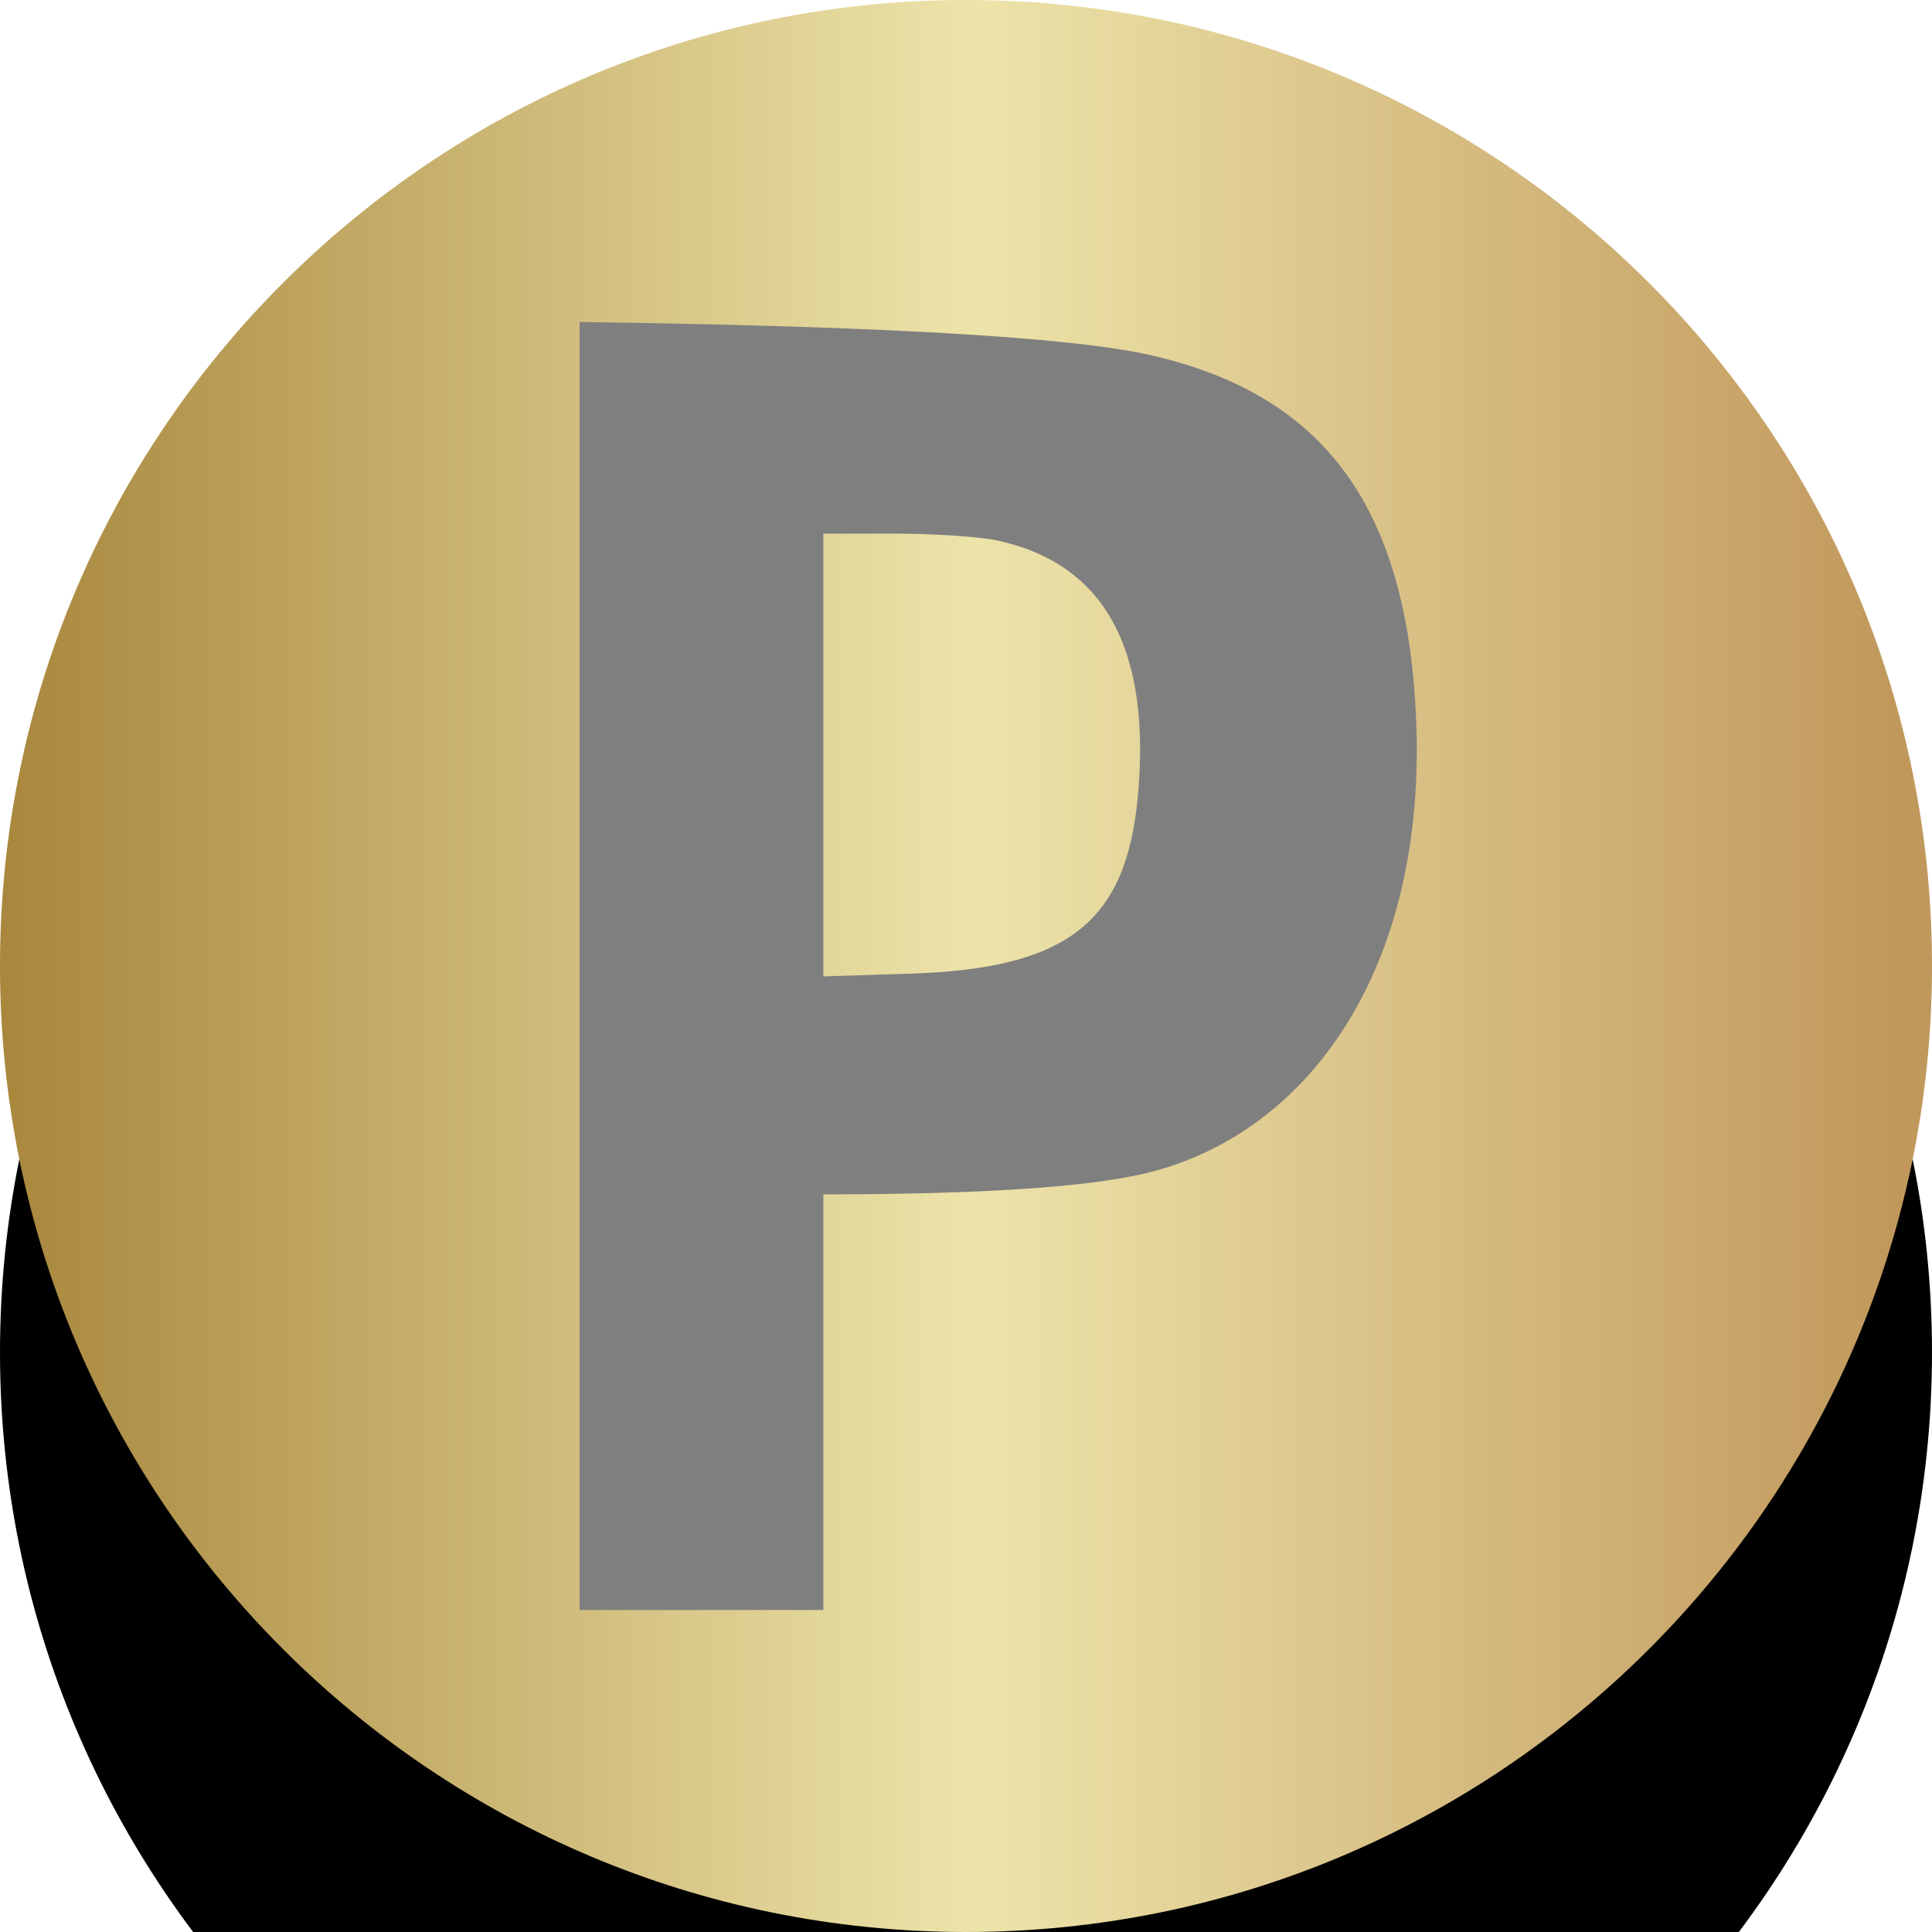 <?xml version="1.0" encoding="UTF-8"?>
<svg width="30px" height="30px" viewBox="0 0 30 30" version="1.1" xmlns="http://www.w3.org/2000/svg" xmlns:xlink="http://www.w3.org/1999/xlink">
    <!-- Generator: Sketch 53.2 (72643) - https://sketchapp.com -->
    <title>payments/icon-payeer</title>
    <desc>Created with Sketch.</desc>
    <defs>
        <linearGradient x1="97.58%" y1="50%" x2="0%" y2="50%" id="linearGradient-1">
            <stop stop-color="#C1985C" offset="0%"></stop>
            <stop stop-color="#EDE4AA" offset="48.279%"></stop>
            <stop stop-color="#A8863C" offset="100%"></stop>
        </linearGradient>
        <path d="M15,0 L15,0 C23.284,-1.52179594e-15 30,6.716 30,15 L30,15 C30,23.284 23.284,30 15,30 L15,30 C6.716,30 1.01453063e-15,23.284 0,15 L0,15 C-1.01453063e-15,6.716 6.716,1.52179594e-15 15,0 Z" id="path-2"></path>
        <filter x="-100.0%" y="-80.0%" width="300.0%" height="300.0%" filterUnits="objectBoundingBox" id="filter-4">
            <feOffset dx="0" dy="6" in="SourceAlpha" result="shadowOffsetOuter1"></feOffset>
            <feGaussianBlur stdDeviation="9" in="shadowOffsetOuter1" result="shadowBlurOuter1"></feGaussianBlur>
            <feColorMatrix values="0 0 0 0 0   0 0 0 0 0   0 0 0 0 0  0 0 0 0 0" type="matrix" in="shadowBlurOuter1"></feColorMatrix>
        </filter>
    </defs>
    <g id="payments/icon-payeer" stroke="none" stroke-width="1" fill="none" fill-rule="evenodd">
        <g id="icon-perfect-money">
            <mask id="mask-3" fill="white">
                <use xlink:href="#path-2"></use>
            </mask>
            <g id="bg" fill-rule="nonzero" transform="translate(15, 15) rotate(-360) translate(-15, -15) ">
                <use fill="black" fill-opacity="1" filter="url(#filter-4)" xlink:href="#path-2"></use>
                <use fill="url(#linearGradient-1)" xlink:href="#path-2"></use>
            </g>
        </g>
        <path d="M9,25 L9,5 C13.677,5.063 16.631,5.234 17.863,5.514 C20.578,6.13 21.834,7.889 21.987,11.103 C22.176,15.079 20.285,17.614 17.805,18.215 C16.894,18.435 15.22,18.546 12.785,18.546 L12.785,25 L9,25 Z M15.482,8.392 C15.212,8.334 14.496,8.286 13.889,8.286 L12.785,8.286 L12.785,11.724 L12.785,15.161 L14.147,15.118 C16.566,15.04 17.484,14.326 17.667,12.38 C17.882,10.083 17.152,8.751 15.482,8.392 Z" id="Combined-Shape" fill="#807F7F" style="mix-blend-mode: color-burn;"></path>
    </g>
</svg>